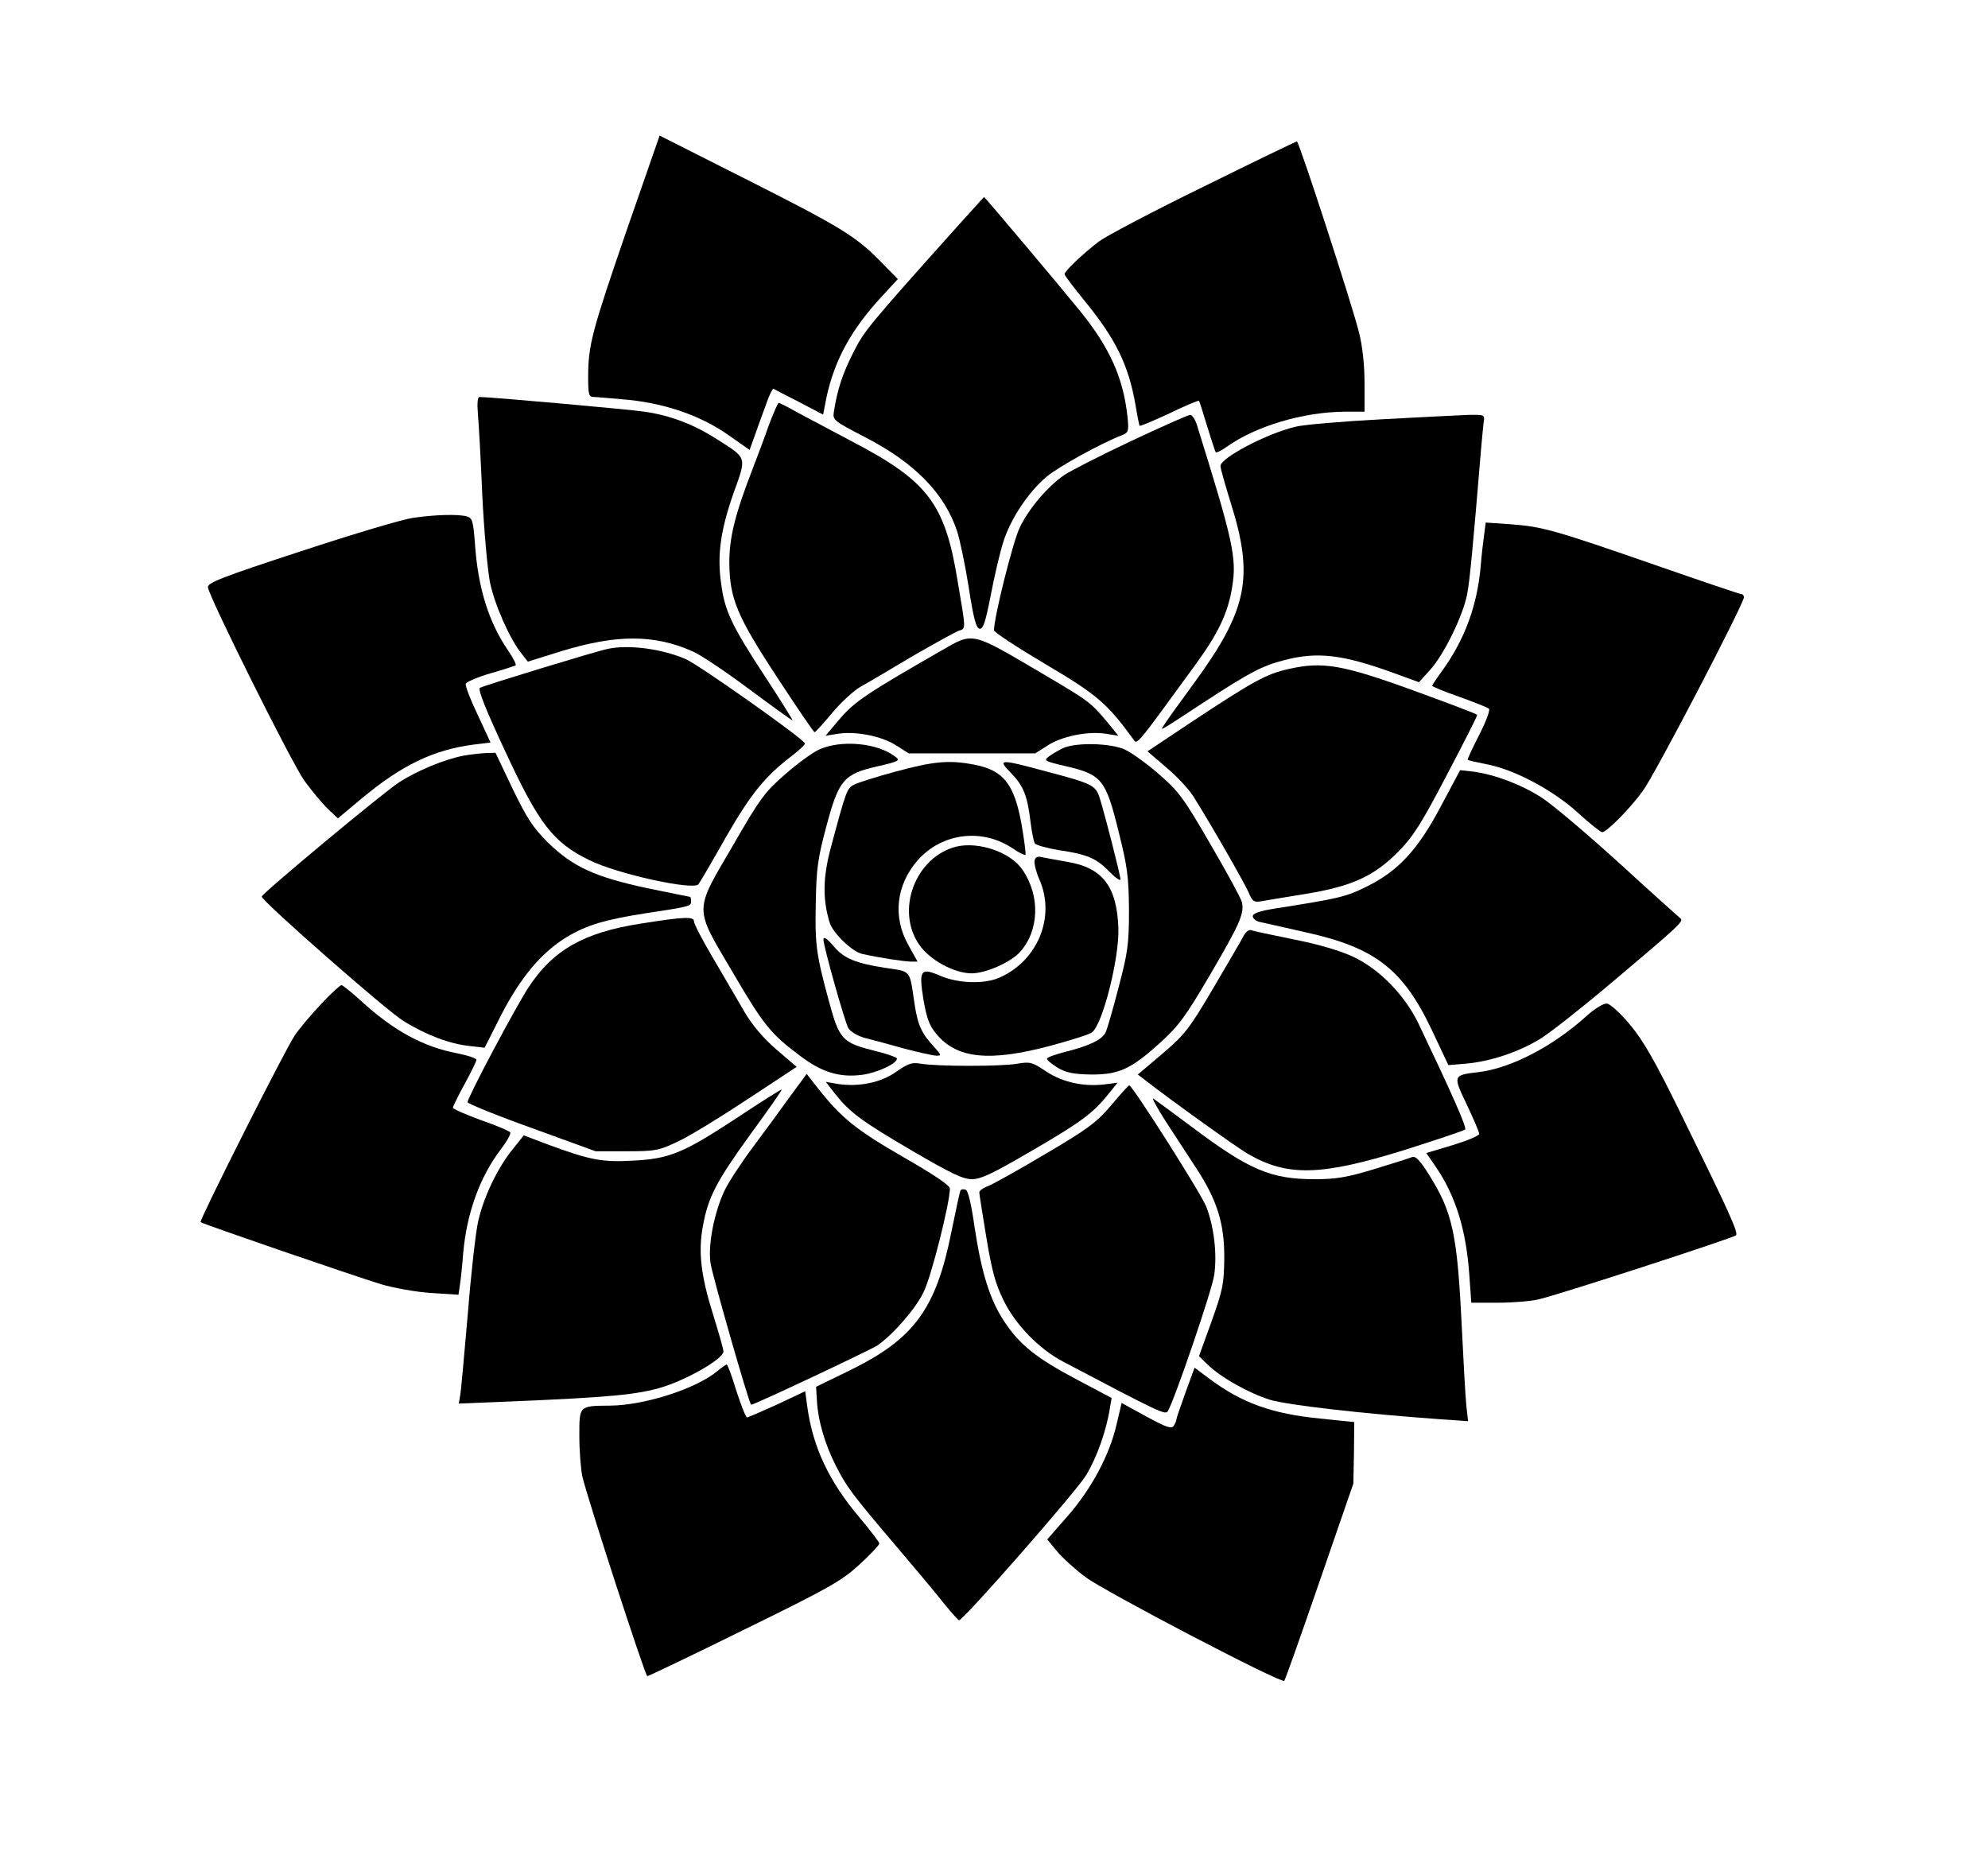 <?xml version="1.0" standalone="no"?>
<!DOCTYPE svg PUBLIC "-//W3C//DTD SVG 20010904//EN"
 "http://www.w3.org/TR/2001/REC-SVG-20010904/DTD/svg10.dtd">
<svg version="1.0" xmlns="http://www.w3.org/2000/svg"
 width="676pt" height="635pt" viewBox="0 0 676 635"
 preserveAspectRatio="xMidYMid meet">
<g transform="translate(0,635) scale(0.1,-0.1)"
fill="#000000" stroke="none">
<path d="M2131 5567 c-118 -343 -131 -391 -131 -498 0 -61 2 -69 19 -69 10 0
65 -5 121 -10 129 -14 246 -55 339 -121 l70 -49 19 53 c10 28 27 76 38 105 10
29 21 51 24 50 3 -2 42 -22 87 -45 l82 -43 11 57 c27 127 84 232 187 343 l56
61 -59 60 c-85 87 -139 119 -462 282 l-289 146 -112 -322z"/>
<path d="M4092 5715 c-172 -84 -331 -168 -355 -186 -56 -43 -117 -101 -117
-111 0 -5 29 -43 64 -86 110 -134 153 -222 177 -358 6 -38 13 -70 14 -72 2 -2
47 17 101 42 53 26 99 45 101 43 2 -2 14 -41 28 -87 14 -46 27 -85 29 -88 3
-2 18 5 35 17 100 72 262 120 404 121 l67 0 0 98 c0 60 -7 126 -19 172 -22 90
-204 650 -211 649 -3 0 -146 -69 -318 -154z"/>
<path d="M3250 5574 c-299 -334 -312 -350 -349 -424 -36 -71 -53 -123 -65
-197 -5 -32 -5 -32 106 -90 169 -87 271 -192 313 -321 9 -28 27 -113 39 -189
16 -104 25 -139 37 -141 12 -2 20 22 38 114 12 64 31 144 42 179 24 79 86 172
148 224 42 35 186 114 256 141 22 9 24 13 19 62 -14 132 -60 235 -161 360 -69
85 -324 388 -327 388 0 0 -44 -48 -96 -106z"/>
<path d="M1625 4943 c3 -32 10 -157 15 -278 6 -121 18 -254 26 -295 16 -77 68
-194 107 -242 l22 -28 115 36 c188 57 314 57 445 -1 28 -12 114 -70 193 -129
78 -58 145 -106 147 -106 2 0 -39 66 -92 147 -116 177 -139 226 -151 320 -14
97 -1 183 43 308 44 122 46 116 -55 180 -79 51 -159 82 -248 95 -55 8 -524 50
-561 50 -7 0 -9 -20 -6 -57z"/>
<path d="M2614 4903 c-15 -43 -40 -109 -55 -148 -60 -155 -79 -233 -79 -318 1
-122 25 -181 165 -394 66 -101 122 -183 125 -183 3 0 30 30 60 66 30 36 73 75
95 88 22 12 102 59 177 104 76 44 147 83 158 87 25 8 25 0 -4 171 -43 263
-101 338 -361 474 -66 35 -147 78 -181 96 -33 19 -63 34 -66 34 -3 0 -18 -35
-34 -77z"/>
<path d="M3846 4850 c-104 -49 -206 -101 -228 -116 -57 -40 -119 -113 -150
-177 -23 -46 -88 -306 -88 -350 0 -7 78 -58 174 -115 175 -103 212 -135 299
-255 14 -20 4 -33 210 250 79 108 113 178 127 268 16 97 3 156 -121 553 -6 17
-16 32 -22 31 -7 0 -97 -40 -201 -89z"/>
<path d="M4696 4924 c-131 -7 -262 -18 -290 -25 -98 -23 -256 -106 -256 -134
0 -7 16 -64 35 -125 80 -254 57 -365 -127 -616 -52 -71 -98 -135 -102 -143
-11 -17 -19 -22 144 85 151 98 192 120 267 139 113 30 200 19 373 -44 l85 -31
38 42 c47 52 112 184 126 258 9 47 19 153 47 490 3 36 7 77 9 93 4 27 4 27
-53 26 -31 -1 -165 -8 -296 -15z"/>
<path d="M1405 4589 c-33 -4 -204 -55 -380 -113 -269 -88 -320 -108 -318 -123
4 -34 285 -598 328 -658 24 -33 59 -75 78 -94 l36 -34 80 67 c137 114 244 166
382 184 l57 7 -44 95 c-25 52 -43 99 -40 105 2 6 39 22 83 35 43 12 81 25 86
27 4 2 -7 24 -24 49 -67 97 -104 215 -114 366 -6 77 -9 87 -28 92 -29 8 -107
6 -182 -5z"/>
<path d="M5047 4534 c-3 -21 -9 -70 -12 -109 -12 -136 -55 -251 -131 -356 -19
-26 -34 -49 -34 -51 0 -3 42 -20 93 -38 50 -18 96 -36 100 -40 5 -4 -10 -44
-33 -89 -23 -45 -41 -83 -39 -85 2 -2 33 -9 69 -16 94 -19 224 -89 308 -166
38 -35 75 -64 80 -64 15 0 93 78 138 140 40 53 344 637 344 659 0 6 -4 11 -10
11 -5 0 -135 44 -287 97 -346 120 -387 132 -494 140 l-87 6 -5 -39z"/>
<path d="M3200 4137 c-249 -143 -293 -172 -343 -230 l-50 -59 44 7 c62 9 150
-9 198 -41 l41 -26 215 0 215 0 41 26 c48 32 136 50 198 41 l44 -7 -40 49
c-56 66 -60 69 -223 165 -240 141 -229 139 -340 75z"/>
<path d="M2065 4143 c-39 -8 -422 -125 -433 -132 -8 -5 21 -77 86 -216 115
-248 163 -310 286 -370 94 -47 355 -104 371 -82 6 8 49 81 95 163 85 147 132
205 227 277 23 18 41 35 40 39 -5 16 -360 267 -406 287 -82 35 -195 50 -266
34z"/>
<path d="M4382 4075 c-76 -17 -118 -40 -324 -176 l-156 -104 64 -55 c36 -30
78 -75 93 -100 58 -92 173 -293 187 -325 12 -30 18 -34 42 -30 15 3 83 14 151
25 158 26 233 60 316 144 50 51 78 94 165 261 58 110 104 201 103 204 -1 3
-99 40 -217 83 -242 88 -309 99 -424 73z"/>
<path d="M2785 3801 c-22 -10 -74 -48 -115 -84 -68 -59 -85 -81 -177 -241
-134 -229 -134 -208 -3 -430 107 -183 131 -212 230 -286 75 -57 135 -75 212
-65 51 7 118 38 118 55 0 4 -30 15 -66 24 -123 31 -129 37 -168 181 -41 152
-45 185 -42 325 2 117 7 152 36 260 42 158 59 178 174 204 74 17 78 20 60 33
-60 47 -185 58 -259 24z"/>
<path d="M3615 3806 c-16 -8 -39 -21 -49 -29 -18 -13 -14 -16 60 -33 120 -28
134 -45 177 -219 31 -124 35 -155 36 -270 0 -117 -4 -144 -36 -265 -19 -74
-39 -143 -44 -152 -13 -24 -54 -44 -133 -64 -36 -9 -66 -20 -66 -24 0 -5 16
-18 35 -30 28 -17 53 -23 113 -24 96 -1 138 18 238 109 61 55 86 89 168 229
101 172 118 210 109 248 -3 13 -51 101 -107 197 -92 159 -108 180 -176 239
-41 36 -93 73 -115 83 -48 22 -165 25 -210 5z"/>
<path d="M1575 3780 c-66 -13 -156 -51 -216 -89 -56 -36 -469 -380 -469 -390
0 -15 428 -391 482 -423 77 -48 158 -78 224 -85 l52 -6 57 113 c66 127 136
211 223 264 67 40 129 59 272 81 145 22 150 23 150 40 0 8 -2 15 -3 15 -2 0
-69 14 -148 30 -176 38 -251 72 -336 155 -51 51 -71 82 -120 183 l-58 122 -35
-1 c-19 -1 -53 -5 -75 -9z"/>
<path d="M3045 3726 c-66 -18 -130 -38 -142 -45 -23 -12 -26 -20 -78 -214 -27
-101 -28 -175 -4 -254 11 -36 77 -100 111 -107 52 -12 143 -26 165 -26 l23 0
-31 56 c-54 95 -42 204 31 288 83 94 220 111 325 40 20 -14 39 -23 42 -21 2 3
-4 49 -13 102 -25 140 -62 186 -163 205 -84 16 -137 11 -266 -24z"/>
<path d="M3440 3719 c41 -43 54 -76 65 -170 4 -31 10 -61 14 -67 4 -6 40 -16
81 -23 97 -14 129 -28 173 -74 21 -21 37 -32 37 -25 0 13 -52 217 -71 278 -13
41 -27 48 -179 88 -164 44 -170 44 -120 -7z"/>
<path d="M4900 3609 c-78 -148 -145 -221 -253 -274 -70 -35 -92 -40 -314 -75
-50 -8 -73 -16 -73 -26 0 -7 10 -16 23 -19 12 -3 82 -18 155 -35 237 -52 332
-125 430 -331 l57 -121 60 5 c82 7 178 39 252 84 34 21 142 106 239 188 234
197 251 213 238 222 -6 5 -100 89 -208 188 -109 99 -227 199 -263 222 -69 45
-160 79 -233 89 l-45 5 -65 -122z"/>
<path d="M3252 3471 c-139 -35 -208 -216 -126 -334 36 -52 119 -97 178 -97 48
0 131 37 163 71 67 73 71 192 10 281 -40 60 -149 97 -225 79z"/>
<path d="M3518 3423 c-2 -10 5 -38 16 -63 57 -128 -6 -280 -139 -336 -51 -21
-137 -18 -196 7 -69 30 -75 21 -59 -80 11 -63 20 -89 44 -117 69 -84 180 -96
389 -40 70 19 134 39 141 46 36 29 92 251 89 353 -5 142 -53 206 -173 226 -36
6 -75 14 -87 16 -15 4 -23 0 -25 -12z"/>
<path d="M2178 3209 c-193 -30 -298 -90 -381 -217 -45 -69 -207 -374 -207
-390 0 -5 98 -45 218 -88 l217 -79 105 0 c98 0 110 2 175 33 39 18 145 83 237
144 l167 110 -69 59 c-45 39 -82 83 -108 127 -21 37 -69 118 -105 180 -37 62
-67 120 -67 128 0 18 -31 17 -182 -7z"/>
<path d="M4229 3168 c-6 -13 -53 -92 -102 -176 -83 -141 -98 -160 -174 -225
l-84 -71 30 -23 c82 -64 305 -224 343 -246 135 -79 249 -76 533 12 110 35 203
66 207 70 7 6 -50 133 -159 361 -47 97 -133 185 -223 227 -40 19 -117 42 -199
58 -74 15 -140 29 -147 32 -7 2 -18 -6 -25 -19z"/>
<path d="M2800 3155 c0 -23 74 -285 85 -302 9 -13 34 -27 57 -33 24 -6 84 -22
133 -36 50 -13 99 -24 109 -24 18 0 17 2 -6 28 -44 47 -57 75 -68 147 -18 120
-9 110 -102 124 -97 15 -139 32 -172 72 -23 27 -36 36 -36 24z"/>
<path d="M1094 2938 c-33 -35 -74 -83 -91 -108 -34 -50 -326 -630 -321 -636 6
-6 525 -184 613 -211 44 -13 121 -27 172 -30 l92 -6 5 34 c3 19 8 67 11 107
12 137 57 261 129 355 20 26 34 52 31 56 -3 5 -48 24 -100 42 -52 19 -95 38
-95 42 0 4 18 41 40 81 22 40 40 77 40 82 0 5 -29 15 -65 22 -116 22 -217 77
-328 179 -32 29 -62 53 -66 53 -4 0 -35 -28 -67 -62z"/>
<path d="M5395 2895 c-115 -104 -258 -178 -368 -191 -87 -10 -87 -11 -39 -111
23 -49 42 -93 42 -99 0 -6 -41 -23 -90 -38 l-90 -27 31 -45 c68 -99 104 -214
115 -366 l7 -98 91 0 c50 0 111 5 136 11 62 13 663 209 673 218 9 9 -24 81
-191 421 -85 173 -124 241 -169 295 -32 39 -68 71 -78 72 -12 2 -41 -16 -70
-42z"/>
<path d="M3047 2705 c-52 -37 -127 -52 -199 -41 l-40 7 31 -40 c51 -64 88 -92
262 -194 132 -77 173 -97 204 -97 31 0 72 20 204 97 167 97 209 128 262 195
l29 36 -39 -5 c-73 -10 -147 6 -203 43 -48 32 -55 34 -97 27 -51 -10 -277 -10
-331 0 -29 5 -43 0 -83 -28z"/>
<path d="M2687 2622 c-31 -43 -87 -120 -126 -172 -39 -52 -83 -119 -97 -148
-35 -74 -57 -184 -48 -247 5 -38 129 -472 138 -482 3 -4 408 187 430 202 53
37 130 125 156 180 27 53 90 305 90 353 0 11 -52 46 -158 107 -158 91 -210
132 -289 232 l-40 51 -56 -76z"/>
<path d="M3779 2592 c-49 -58 -78 -80 -222 -165 -91 -54 -179 -103 -196 -110
-17 -6 -31 -16 -31 -22 0 -5 11 -75 24 -153 19 -115 31 -159 60 -217 41 -82
120 -163 202 -206 332 -175 346 -181 355 -168 23 38 151 413 158 464 10 71 -1
164 -27 231 -18 46 -252 414 -262 413 -3 0 -30 -30 -61 -67z"/>
<path d="M2505 2548 c-183 -120 -229 -139 -355 -145 -104 -6 -146 3 -287 55
l-82 31 -40 -50 c-51 -64 -97 -162 -115 -242 -8 -34 -24 -174 -35 -312 -12
-137 -23 -263 -26 -279 l-5 -29 172 7 c339 14 438 23 524 50 87 28 204 96 204
120 0 8 -16 64 -35 125 -42 134 -51 214 -35 301 18 99 45 151 162 313 60 82
108 150 106 152 -2 1 -70 -42 -153 -97z"/>
<path d="M3963 2538 c30 -46 77 -118 105 -161 71 -109 96 -188 95 -307 -1 -86
-5 -107 -43 -213 l-43 -119 29 -28 c43 -43 141 -98 212 -120 59 -18 320 -48
575 -66 l99 -7 -6 54 c-3 30 -10 155 -16 279 -15 305 -31 379 -112 507 -30 48
-45 63 -57 58 -9 -4 -67 -22 -129 -41 -92 -28 -130 -34 -201 -34 -150 0 -223
31 -420 179 -64 48 -122 90 -129 95 -7 4 12 -30 41 -76z"/>
<path d="M3266 2302 c-2 -4 -16 -68 -31 -142 -52 -260 -126 -362 -341 -468
l-119 -58 3 -50 c4 -66 27 -145 64 -218 36 -71 53 -95 208 -277 63 -74 135
-160 160 -192 25 -31 48 -56 51 -57 14 -1 398 437 432 493 36 59 69 151 81
228 l6 35 -117 62 c-137 72 -196 119 -248 198 -49 73 -78 168 -101 321 -11 77
-22 124 -30 127 -8 3 -15 2 -18 -2z"/>
<path d="M2440 1688 c-71 -60 -248 -117 -365 -118 -107 -1 -105 1 -105 -104 0
-50 5 -111 10 -136 16 -71 214 -680 221 -680 4 0 153 71 331 159 290 142 330
165 391 221 37 34 67 66 67 71 0 5 -30 44 -66 87 -104 122 -160 240 -179 379
l-7 52 -95 -45 c-53 -24 -99 -44 -103 -44 -4 0 -20 41 -36 90 -15 50 -30 90
-33 90 -3 -1 -17 -10 -31 -22z"/>
<path d="M4031 1614 c-17 -47 -31 -88 -31 -92 0 -4 -4 -13 -9 -21 -7 -11 -25
-5 -93 32 l-84 46 -17 -72 c-24 -105 -85 -219 -166 -312 l-70 -80 33 -40 c18
-22 62 -62 97 -88 65 -49 666 -363 676 -353 3 3 57 155 120 338 l115 333 2
105 1 104 -116 12 c-164 16 -266 53 -376 135 l-51 38 -31 -85z"/>
</g>
</svg>
